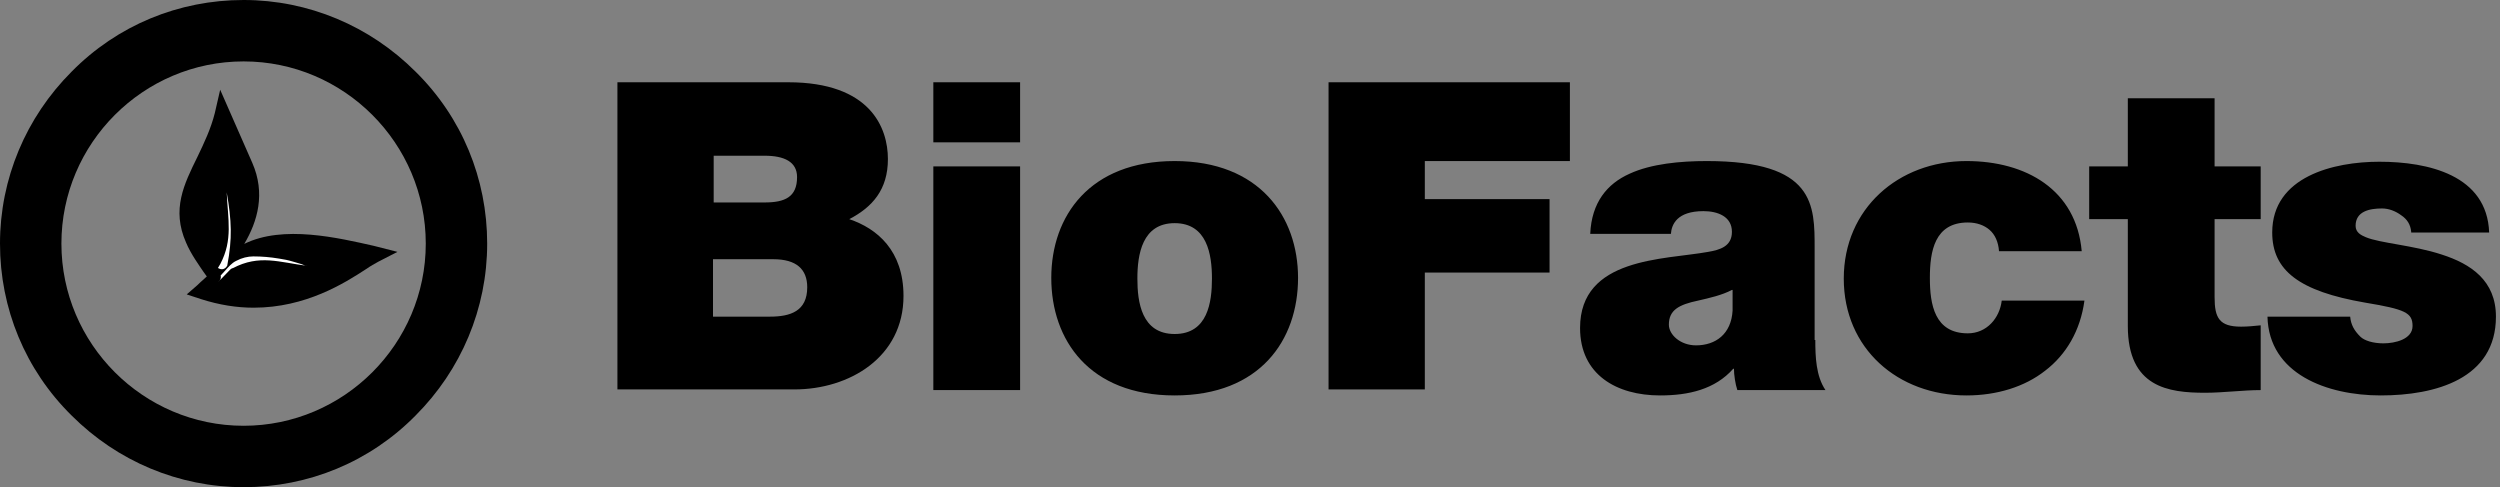 <svg xmlns="http://www.w3.org/2000/svg" width="195" height="38" viewBox="0 0 195 38">
  <rect x="0" y="0" width="195" height="38" fill="#808080" stroke="none"/>
  <g fill="none">
    <path fill="#000" d="M32.412,5.588 C28.846,2.022 24.056,0 19,0 C13.944,0 9.154,1.969 5.588,5.588 C2.022,9.154 0,13.944 0,19 C0,24.056 1.969,28.846 5.588,32.412 C9.154,35.978 13.944,38 19,38 C24.056,38 28.846,36.031 32.412,32.412 C35.978,28.846 38,24.056 38,19 C38,13.944 36.031,9.154 32.412,5.588 Z M33.21,19 C33.21,26.824 26.824,33.21 19,33.21 C11.176,33.21 4.79,26.824 4.79,19 C4.79,11.176 11.176,4.79 19,4.79 C26.824,4.79 33.21,11.176 33.21,19 Z"/>
    <path fill="#000" d="M29.174,19.18 C26.409,18.558 22.078,17.521 19.052,19.024 C20.096,17.262 20.722,15.085 19.678,12.701 L17.174,7 L16.757,8.814 C16.444,10.058 15.922,11.146 15.4,12.235 C14.357,14.36 13.365,16.329 14.513,18.921 C14.878,19.802 15.557,20.735 15.87,21.201 L16.131,21.564 C15.713,21.927 15.4,22.238 15.4,22.238 L14.565,22.963 L15.661,23.326 C17.122,23.793 18.478,24 19.783,24 C23.852,24 26.878,22.082 28.548,20.994 C28.913,20.735 29.226,20.579 29.487,20.424 L31,19.646 L29.174,19.18 Z"/>
    <path fill="#FFF" d="M17 22C17 22 17.424 21.6 17.955 21.029 18.008 20.971 18.114 20.914 18.167 20.914 20.235 19.829 21.773 20.457 24 20.743 23.788 20.743 23.629 20.629 23.417 20.571 23.205 20.514 23.045 20.457 22.833 20.4 22.462 20.286 22.144 20.229 21.773 20.171 21.083 20.057 20.447 20 19.758 20 19.333 20 18.856 20.114 18.432 20.343 18.061 20.514 17.795 20.857 17.53 21.143 17.424 21.257 17.318 21.371 17.212 21.486 17.265 21.714 17.159 21.886 17 22zM17 20.901C17.049 20.79 17.146 20.68 17.195 20.57 18.169 18.695 17.78 17.151 17.682 15 18.072 17.206 18.121 18.64 17.731 20.68 17.78 20.625 17.536 21.232 17 20.901z"/>
    <g fill="#000" transform="translate(48 6)">
      <path d="M.159.417L13.484.417C19.882.417 21.257 3.958 21.257 6.406 21.257 8.802 20.041 10.156 18.243 11.094 20.411 11.823 22.473 13.542 22.473 17.083 22.473 21.875 18.243 24.375 13.96 24.375L.159 24.375.159.417zM7.667 9.792L11.633 9.792C13.219 9.792 14.171 9.375 14.171 7.812 14.171 6.615 13.167 6.146 11.633 6.146L7.667 6.146 7.667 9.792zM7.667 18.698L12.056 18.698C13.642 18.698 14.964 18.281 14.964 16.406 14.964 15 14.118 14.219 12.321 14.219L7.614 14.219 7.614 18.698 7.667 18.698zM31.568 5.104L24.8 5.104 24.8.417 31.568.417 31.568 5.104zM24.8 6.979L31.568 6.979 31.568 24.427 24.8 24.427 24.8 6.979zM43.624 24.844C36.962 24.844 34 20.521 34 15.677 34 10.833 37.014 6.562 43.624 6.562 50.234 6.562 53.248 10.885 53.248 15.677 53.248 20.521 50.287 24.844 43.624 24.844zM43.624 11.406C41.086 11.406 40.716 13.854 40.716 15.729 40.716 17.552 41.033 20.052 43.624 20.052 46.215 20.052 46.532 17.552 46.532 15.729 46.532 13.854 46.162 11.406 43.624 11.406z"/>
      <polygon points="55.627 .417 74.452 .417 74.452 6.563 63.136 6.563 63.136 9.531 72.865 9.531 72.865 15.26 63.136 15.26 63.136 24.375 55.627 24.375"/>
      <path d="M93.594 20.521C93.594 21.823 93.646 23.333 94.387 24.427L87.513 24.427C87.354 23.958 87.248 23.229 87.248 22.76L87.195 22.76C85.768 24.375 83.705 24.844 81.485 24.844 78.1 24.844 75.245 23.229 75.245 19.583 75.245 14.062 81.802 14.271 85.239 13.646 86.138 13.49 87.09 13.229 87.09 12.083 87.09 10.885 85.979 10.469 84.869 10.469 82.806 10.469 82.383 11.51 82.331 12.24L76.038 12.24C76.144 9.792 77.36 8.333 79.105 7.552 80.797 6.771 83.071 6.562 85.133 6.562 93.594 6.562 93.541 10 93.541 13.385L93.541 20.521 93.594 20.521zM87.09 16.615C86.296 17.031 85.345 17.24 84.446 17.448 82.965 17.76 82.172 18.177 82.172 19.323 82.172 20.104 83.071 20.938 84.287 20.938 85.821 20.938 87.037 20.052 87.142 18.229L87.142 16.615 87.09 16.615zM107.923 13.594C107.871 12.865 107.606 12.292 107.183 11.927 106.76 11.562 106.178 11.354 105.491 11.354 102.9 11.354 102.53 13.594 102.53 15.677 102.53 17.76 102.9 20 105.491 20 106.972 20 107.976 18.802 108.135 17.448L114.586 17.448C114.269 19.792 113.158 21.667 111.519 22.917 109.933 24.167 107.765 24.844 105.385 24.844 100.045 24.844 95.814 21.198 95.814 15.729 95.814 10.26 100.097 6.562 105.385 6.562 110.038 6.562 113.951 8.802 114.374 13.594L107.923 13.594 107.923 13.594zM124.738 6.979L128.334 6.979 128.334 11.094 124.738 11.094 124.738 17.188C124.738 18.802 125.109 19.479 126.801 19.479 127.329 19.479 127.805 19.427 128.334 19.375L128.334 24.427C126.959 24.427 125.426 24.635 123.998 24.635 121.143 24.635 117.97 24.219 117.97 19.427L117.97 11.094 114.956 11.094 114.956 6.979 117.97 6.979 117.97 1.667 124.738 1.667 124.738 6.979 124.738 6.979zM140.073 12.083C140.02 11.51 139.756 11.094 139.28 10.781 138.857 10.469 138.328 10.26 137.799 10.26 136.847 10.26 135.737 10.469 135.737 11.615 135.737 12.135 136.16 12.344 136.53 12.5 137.641 12.969 140.232 13.125 142.453 13.854 144.726 14.583 146.683 15.885 146.683 18.698 146.683 23.542 141.977 24.844 137.694 24.844 133.516 24.844 128.969 23.177 128.863 18.698L135.314 18.698C135.367 19.323 135.631 19.792 136.107 20.26 136.424 20.573 137.112 20.781 137.905 20.781 138.804 20.781 140.179 20.469 140.179 19.427 140.179 18.385 139.597 18.125 136.477 17.604 131.348 16.719 129.233 15.104 129.233 12.135 129.233 7.76 134.045 6.615 137.588 6.615 141.395 6.615 145.995 7.656 146.154 12.135L140.073 12.135 140.073 12.083z"/>
    </g>
  </g>
</svg>
